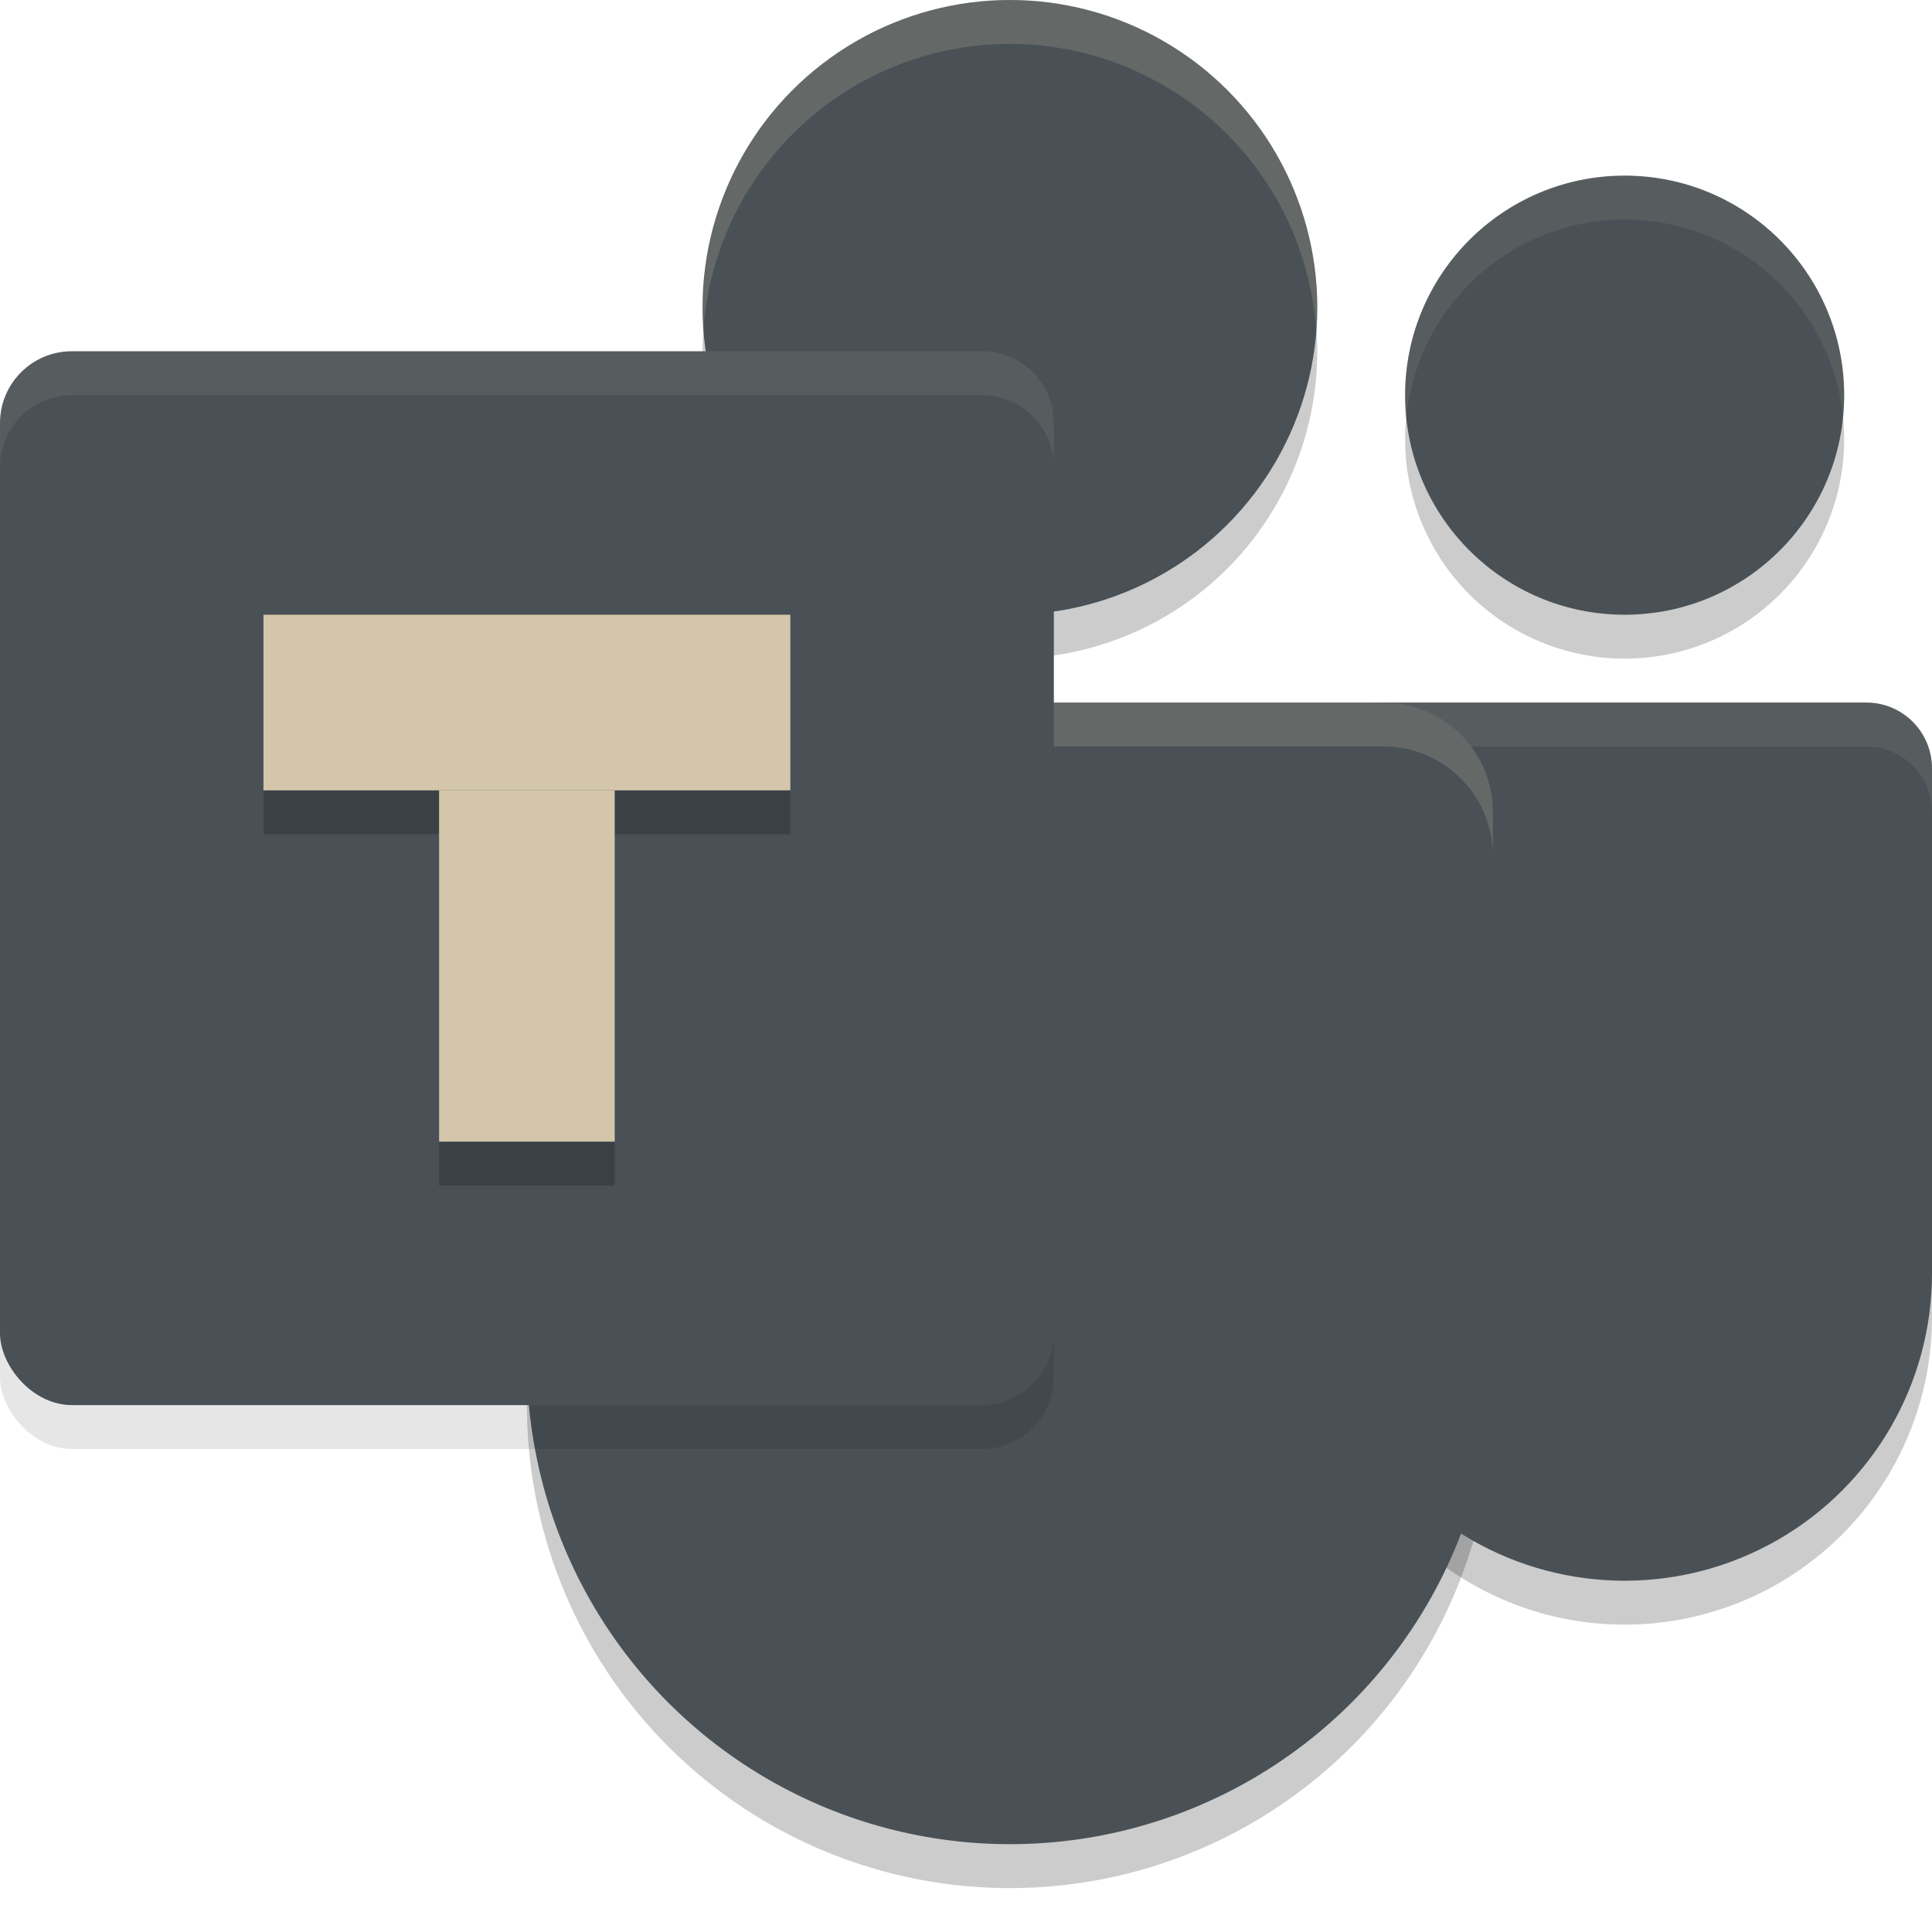 <svg xmlns="http://www.w3.org/2000/svg" width="22" height="22" version="1.1">
 <path style="opacity:0.2" d="M 18.5,2.5 A 2.5,2.5 0 0 0 16,5 2.5,2.5 0 0 0 18.5,7.5 2.5,2.5 0 0 0 21,5 2.5,2.5 0 0 0 18.5,2.5 Z m -2.75,6 C 15.335,8.5 15,8.835 15,9.25 V 9.5 14.568 15 A 3.5,3.5 0 0 0 18.5,18.5 3.5,3.5 0 0 0 22,15 V 14.568 9.5 9.25 C 22,8.835 21.666,8.5 21.25,8.5 Z"/>
 <path style="opacity:0.2" d="M 11.5,0.5 A 3.5,3.5 0 0 0 8,4 3.5,3.5 0 0 0 11.5,7.5 3.5,3.5 0 0 0 15,4 3.5,3.5 0 0 0 11.5,0.5 Z m -4.25,8 C 6.558,8.5 6,9.057 6,9.75 V 11 15.25 16 A 5.5,5.5 0 0 0 11.5,21.5 5.5,5.5 0 0 0 17,16 V 15.25 11 9.75 C 17,9.057 16.442,8.5 15.75,8.5 Z"/>
 <path style="fill:#495156" d="M 15.75,8 C 15.335,8 15,8.335 15,8.75 V 9 14.068 14.5 H 15.138 21.862 22 V 14.068 9 8.75 C 22,8.335 21.666,8 21.25,8 Z"/>
 <circle style="fill:#495156" cx="18.5" cy="14.5" r="3.5"/>
 <circle style="fill:#495156" cx="18.5" cy="4.5" r="2.5"/>
 <path style="opacity:0.1;fill:#d3c6aa" d="M 18.5,2 A 2.5,2.5 0 0 0 16,4.5 2.5,2.5 0 0 0 16.014,4.758 2.5,2.5 0 0 1 18.5,2.5 2.5,2.5 0 0 1 20.986,4.742 2.5,2.5 0 0 0 21,4.5 2.5,2.5 0 0 0 18.5,2 Z M 15.75,8 C 15.335,8 15,8.335 15,8.75 V 9 9.25 C 15,8.835 15.335,8.5 15.75,8.5 h 5.5 C 21.666,8.5 22,8.835 22,9.25 V 9 8.75 C 22,8.335 21.666,8 21.25,8 Z"/>
 <circle style="fill:#495156" cx="11.5" cy="3.5" r="3.5"/>
 <path style="fill:#495156" d="M 7.25,8 C 6.558,8 6,8.557 6,9.25 v 1.25 4.25 0.75 H 6.254 C 6.482,15.802 6.841,16 7.25,16 h 8.5 c 0.409,0 0.768,-0.198 0.996,-0.5 H 17 V 14.75 10.5 9.25 C 17,8.557 16.442,8 15.75,8 Z"/>
 <path style="opacity:0.2;fill:#d3c6aa" d="M 11.5,0 A 3.5,3.5 0 0 0 8,3.5 3.5,3.5 0 0 0 8.012,3.729 3.5,3.5 0 0 1 11.5,0.5 3.5,3.5 0 0 1 14.988,3.771 3.5,3.5 0 0 0 15,3.5 3.5,3.5 0 0 0 11.5,0 Z M 7.25,8 C 6.558,8 6,8.557 6,9.25 v 0.5 C 6,9.057 6.558,8.5 7.25,8.5 h 8.5 C 16.442,8.5 17,9.057 17,9.75 V 9.25 C 17,8.557 16.442,8 15.75,8 Z"/>
 <circle style="fill:#495156" cx="11.5" cy="15.5" r="5.5"/>
 <rect style="opacity:0.1" width="12" height="12" x="0" y="4.5" rx=".818" ry=".818"/>
 <rect style="fill:#495156" width="12" height="12" x="0" y="4" rx=".818" ry=".818"/>
 <path style="opacity:0.2" d="m 3,7.5 v 2 h 2 v 4 h 2 v -4 h 2 v -2 z"/>
 <rect style="fill:#d3c6aa" width="6" height="2" x="3" y="7"/>
 <rect style="fill:#d3c6aa" width="4" height="2" x="9" y="-7" transform="rotate(90)"/>
 <path style="opacity:0.1;fill:#d3c6aa" d="M 0.818,4 C 0.365,4 0,4.365 0,4.818 v 0.5 C 0,4.865 0.365,4.5 0.818,4.5 H 11.182 C 11.635,4.5 12,4.865 12,5.318 v -0.5 C 12,4.365 11.635,4 11.182,4 Z"/>
</svg>
